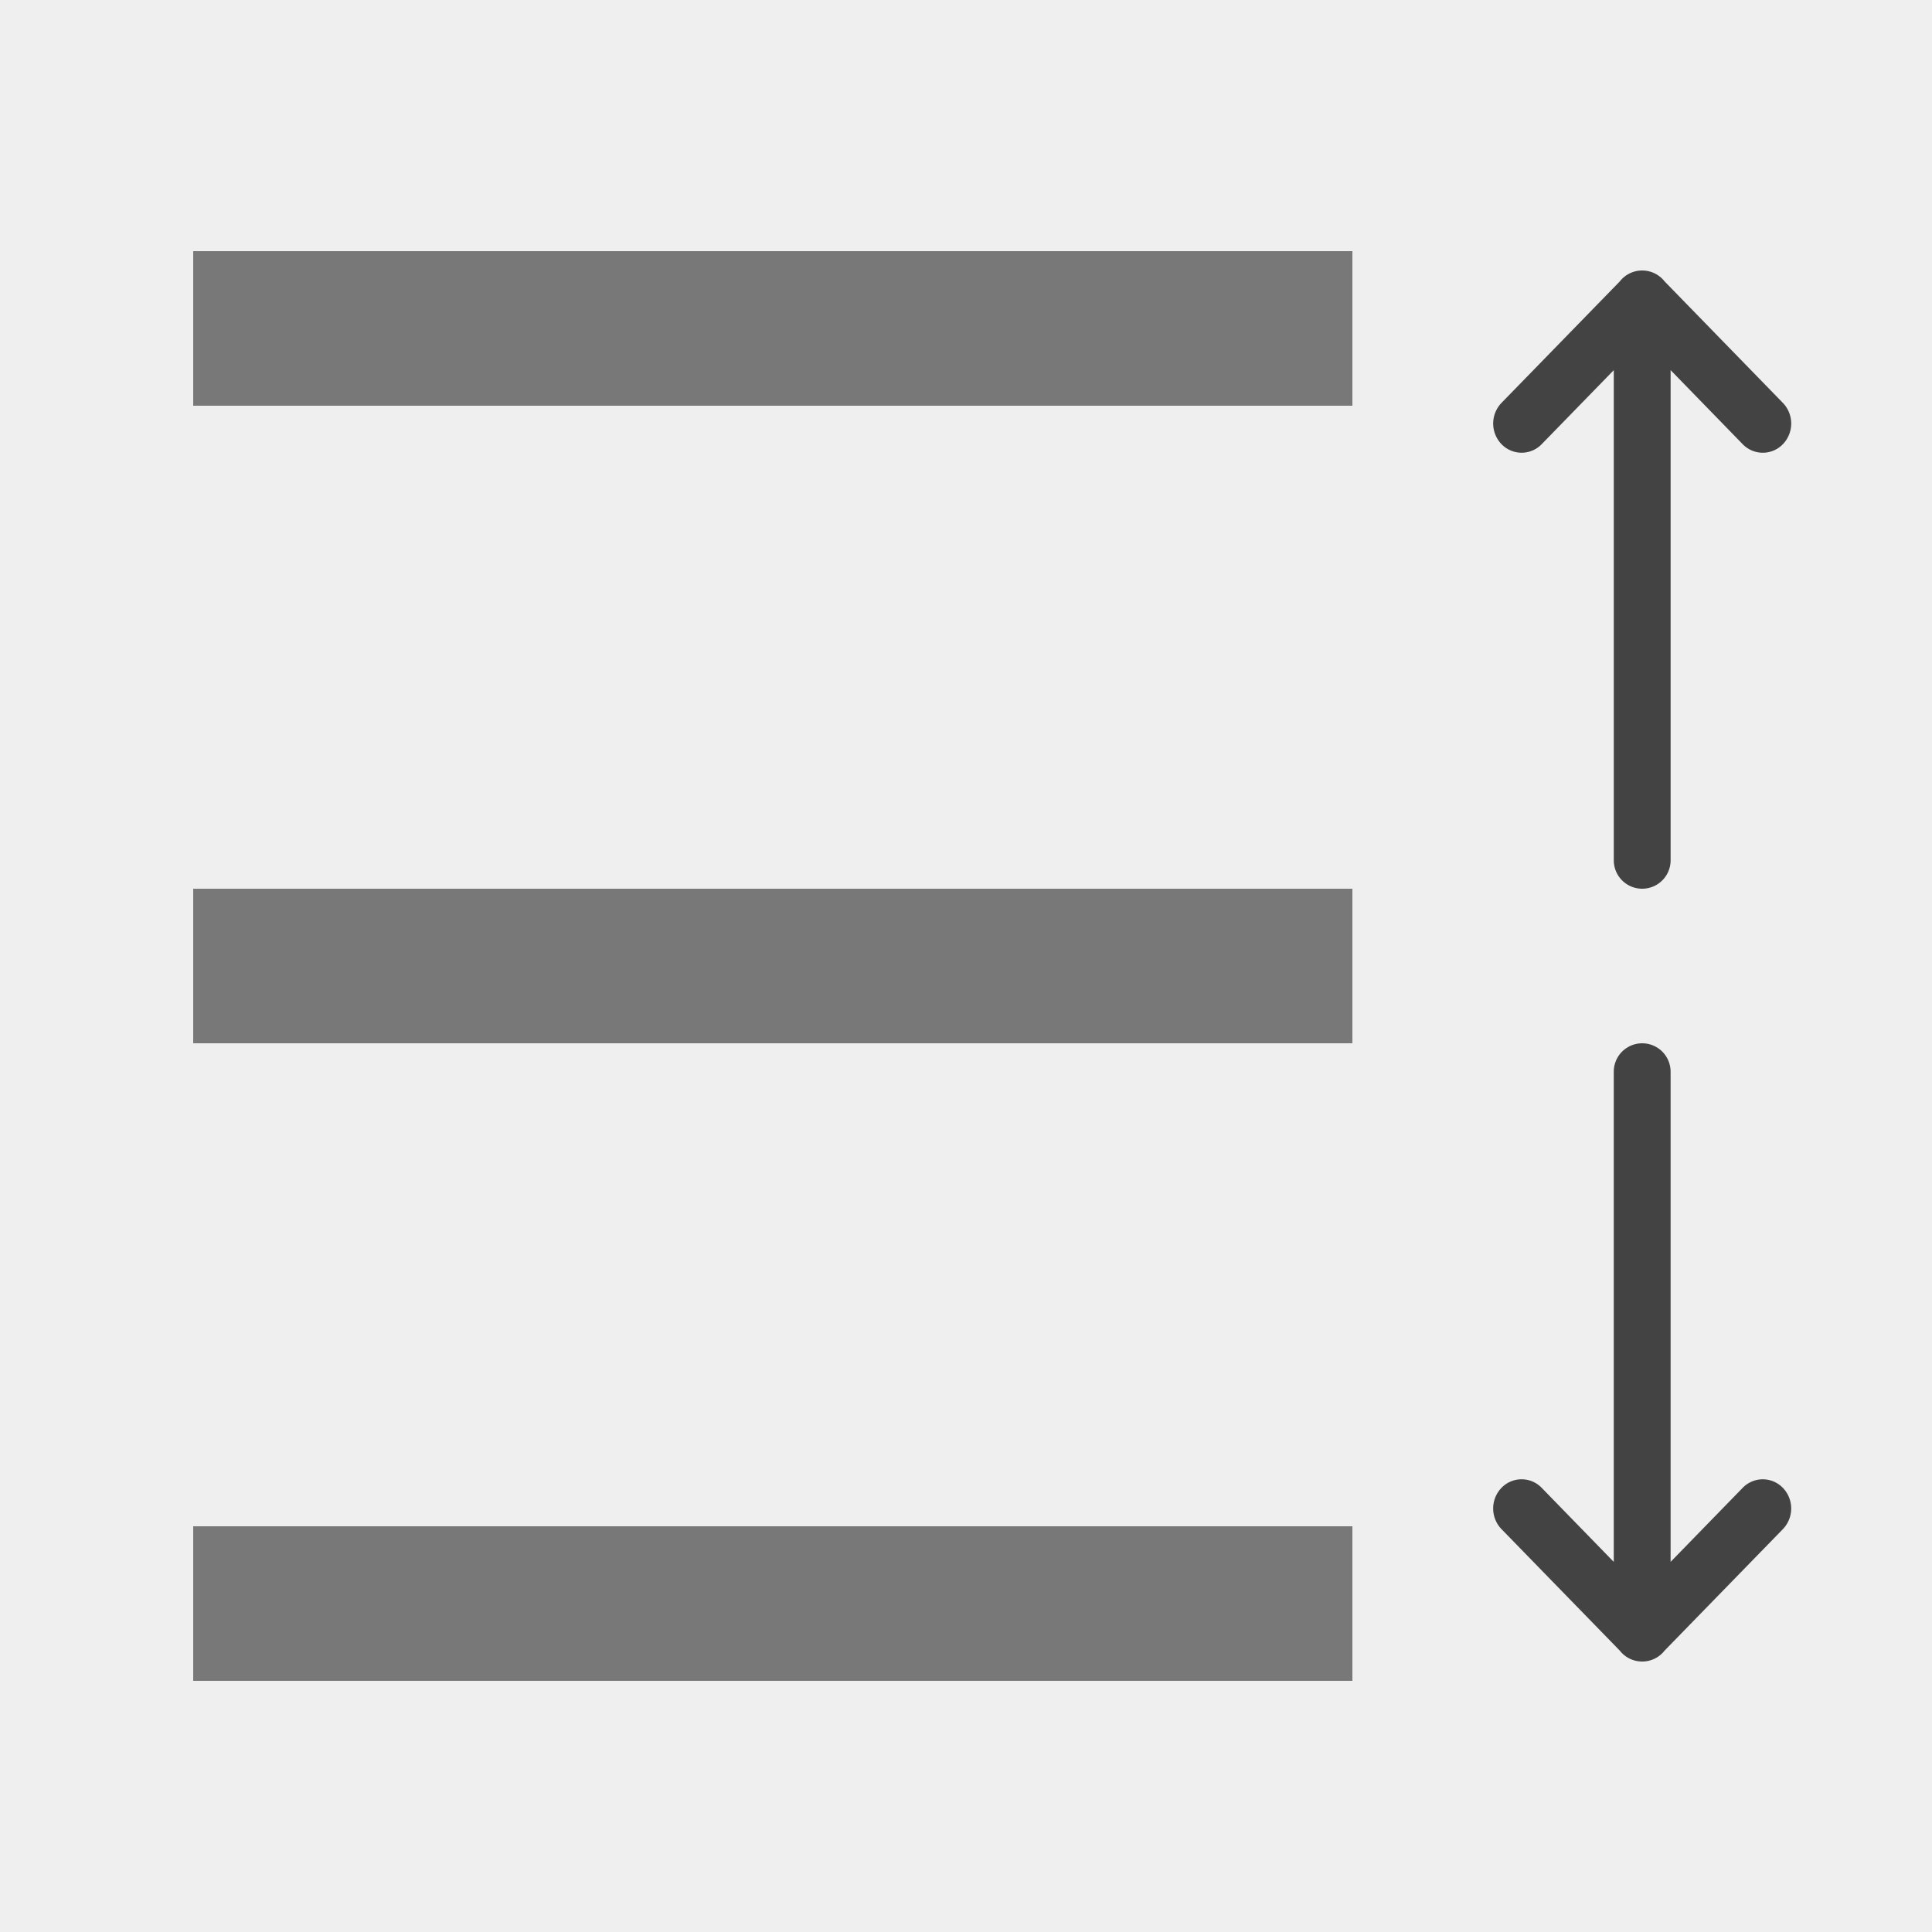 <svg xmlns="http://www.w3.org/2000/svg" xmlns:xlink="http://www.w3.org/1999/xlink" width="100" height="100" viewBox="0 0 100 100"><defs><clipPath id="a"><rect width="60" height="74" fill="none"/></clipPath></defs><g transform="translate(-126 -130)"><rect width="100" height="100" transform="translate(126 130)" fill="#efefef"/><g transform="translate(136 143)" clip-path="url(#a)"><g transform="translate(-126 -159)"><rect width="80" height="8" transform="translate(126 159)" fill="#787878"/></g><g transform="translate(-126 -126)"><rect width="80" height="8" transform="translate(126 159)" fill="#787878"/></g><g transform="translate(-126 -93)"><rect width="80" height="8" transform="translate(126 159)" fill="#787878"/></g></g><g transform="translate(2 1)"><path d="M6.924,166.854.635,160.729a1.469,1.469,0,0,1-.563-1.123h0c0-.012,0-.023,0-.035h0a1.467,1.467,0,0,1,.561-1.156l6.292-6.126a1.54,1.54,0,0,1,2.137,0,1.445,1.445,0,0,1,0,2.081L5.229,158.1H30.6a1.471,1.471,0,1,1,0,2.942H5.23l3.831,3.73a1.445,1.445,0,0,1,0,2.081,1.54,1.54,0,0,1-2.137,0Z" transform="translate(49.428 215.072) rotate(-90)" fill="#434343"/><path d="M6.924,166.854.635,160.729a1.469,1.469,0,0,1-.563-1.123h0c0-.012,0-.023,0-.035h0a1.467,1.467,0,0,1,.561-1.156l6.292-6.126a1.54,1.54,0,0,1,2.137,0,1.445,1.445,0,0,1,0,2.081L5.229,158.1H30.6a1.471,1.471,0,1,1,0,2.942H5.23l3.831,3.73a1.445,1.445,0,0,1,0,2.081,1.54,1.54,0,0,1-2.137,0Z" transform="translate(368.571 142.929) rotate(90)" fill="#434343"/></g></g></svg>